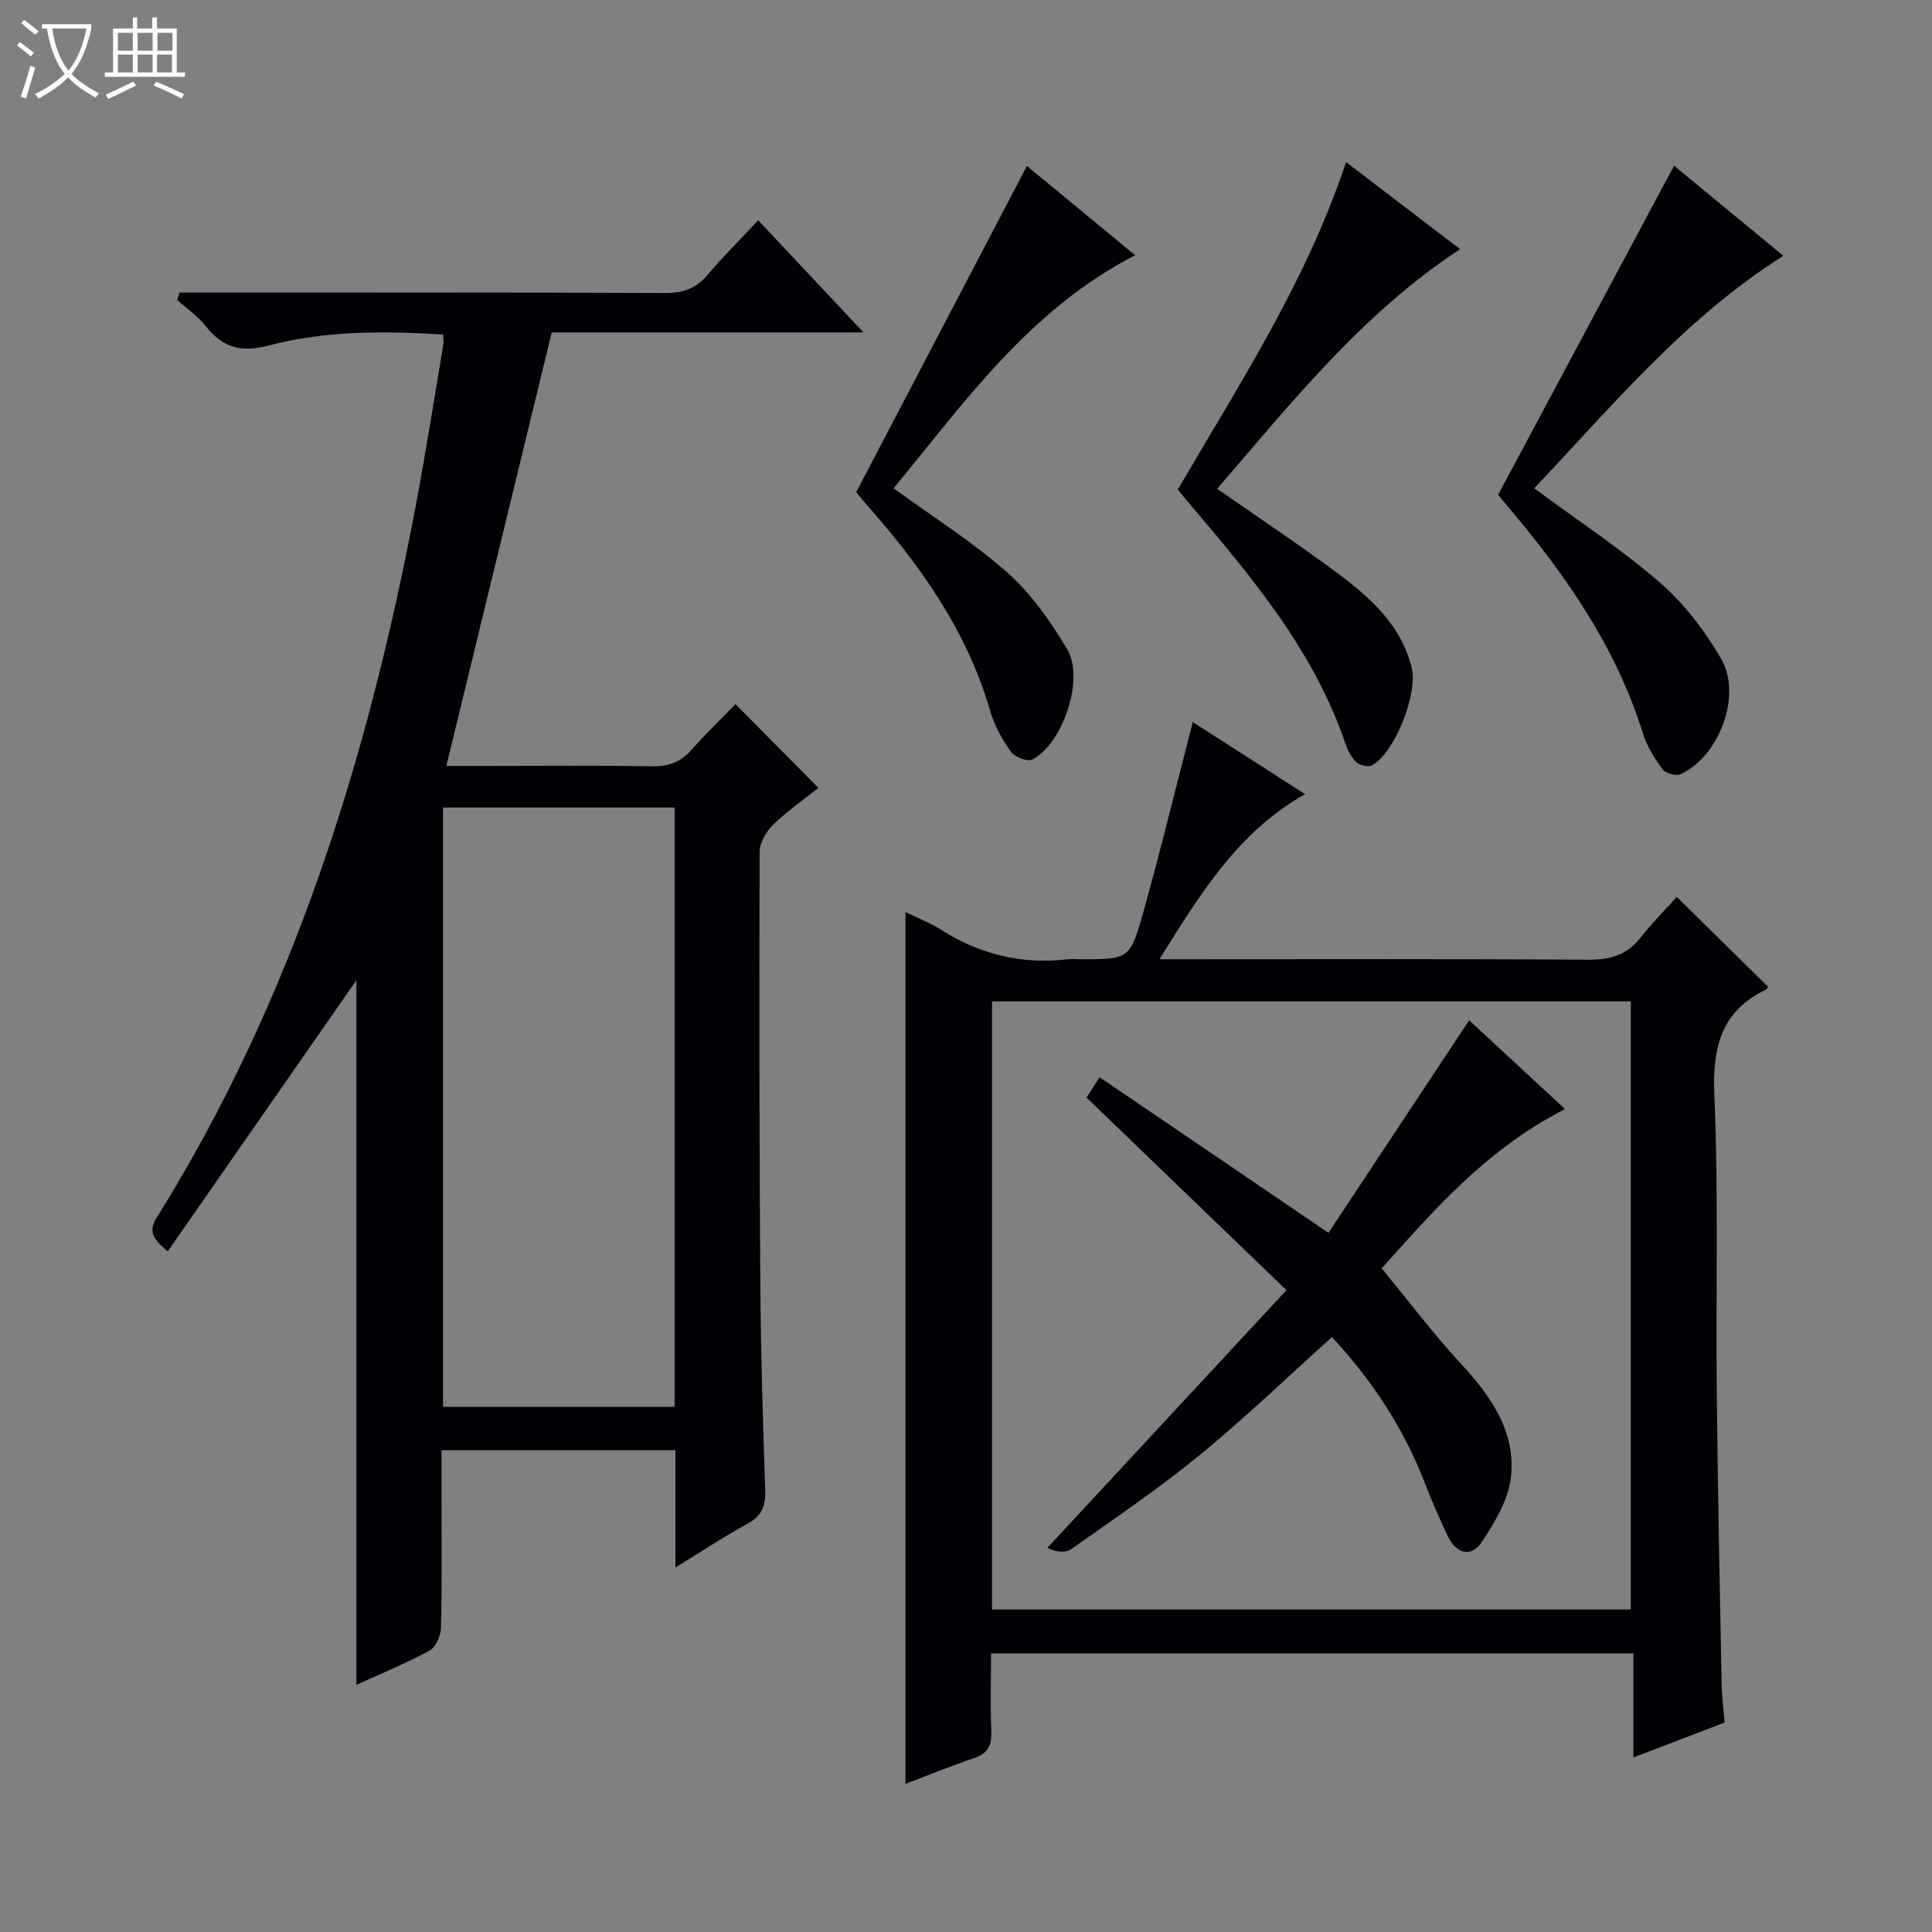 <svg enable-background="new 0 0 400 400" viewBox="0 0 400 400" xmlns="http://www.w3.org/2000/svg"><rect x="0" y="0" width="400" height="400" fill="#808080" stroke="none"/><path d="m6.4 11.7c-1-.8-1.9-1.6-2.9-2.3l.6-.7c.9.7 1.9 1.4 2.9 2.2zm-2.1 8.3c.7-2.1 1.4-4.2 2-6.4.2.1.6.3 1 .4-.7 2.3-1.3 4.4-1.9 6.4zm3-12.8c-1.1-.9-2.1-1.7-2.9-2.4l.6-.7c1 .8 2 1.5 3 2.4zm1.4-1.3v-.9h10.2v.9c-.9 4.2-2.3 7.3-4.1 9.4 1.3 1.4 3.2 2.7 5.7 4-.2.2-.4.5-.7.9-2.5-1.4-4.4-2.7-5.7-4.2-1.4 1.5-3.5 3-6.1 4.4 0 0 0 0-.1-.1-.3-.4-.5-.7-.7-.8 2.7-1.3 4.7-2.8 6.2-4.2-1.8-2.2-3-5.3-3.7-9.4zm9.2 0h-7.1c.6 3.8 1.7 6.7 3.4 8.7 1.7-2.1 2.9-4.8 3.7-8.7z" fill="#fcfbfa"/><path d="m31.6 3.6h.9v2.3h4.1v9.1h1.7v.9h-16.6v-.9h1.7v-9.1h4.1v-2.3h.9v2.3h3.1v-2.3zm-4 13.3.6.8c-1.9.9-3.8 1.9-5.8 2.8-.2-.3-.3-.6-.5-.9 2-.9 3.9-1.8 5.7-2.7zm-3.2-10.1v3.7h3.1v-3.7zm0 4.5v3.7h3.1v-3.7zm4.1-4.5v3.7h3.1v-3.7zm0 4.5v3.7h3.1v-3.7zm9.1 9.1c-2.1-1.1-4.1-2-5.8-2.7l.5-.8c2.2.9 4.1 1.8 5.8 2.6zm-1.9-13.6h-3.1v3.7h3.1zm-3.2 4.5v3.7h3.1v-3.7z" fill="#fcfbfa"/><g fill="#010105"><path d="m139.84 324.53c0-8.82 0-16.43 0-24.29-16.09 0-31.86 0-48.43 0v10.28c0 8.83.12 17.67-.11 26.49-.04 1.63-1.06 4.01-2.35 4.71-4.93 2.68-10.16 4.83-15.16 7.11 0-49.03 0-97.84 0-145.89-12.63 18.15-25.72 36.97-39.07 56.15-3.22-2.71-4.01-4.22-2.25-7.03 28.12-45.08 43.61-94.8 53.46-146.56 2.17-11.4 3.95-22.87 5.88-34.32.08-.48-.03-.99-.08-1.92-12.11-.76-24.29-.83-36.03 2.26-5.96 1.56-9.62.4-13.17-4.07-1.62-2.04-3.87-3.57-5.84-5.34.16-.51.33-1.02.49-1.53h5.56c31.66 0 63.32-.06 94.98.08 3.64.02 6.32-.87 8.69-3.66 3.22-3.8 6.77-7.32 10.57-11.39 7.42 7.9 14.28 15.2 21.8 23.21-22.24 0-43.47 0-64.55 0-7.28 29.95-14.46 59.49-21.82 89.76h8.56c11.33 0 22.66-.13 33.99.08 3.46.06 6-.88 8.27-3.48 2.93-3.35 6.18-6.43 9.05-9.39 5.91 5.97 11.39 11.5 17.16 17.33-2.74 2.19-6.25 4.63-9.29 7.56-1.46 1.41-2.87 3.74-2.88 5.66-.1 29.99-.06 59.98.15 89.97.1 14.14.54 28.29 1.01 42.43.11 3.23-.83 5.2-3.74 6.77-4.74 2.58-9.27 5.61-14.85 9.02zm-.17-33.26c0-41.55 0-82.76 0-124.08-16.1 0-31.86 0-47.95 0v124.08z"/><path d="m187.47 369.33c0-60.44 0-120.18 0-180.5 2.46 1.21 5.08 2.21 7.39 3.68 8.02 5.1 16.68 7.2 26.12 6.1.82-.1 1.66-.01 2.5-.01 10.18 0 10.46.08 13.16-9.5 3.63-12.92 6.78-25.97 10.31-39.6 7.51 4.82 15.24 9.77 23.25 14.92-13.85 7.81-21.62 20.49-30.15 34.18h6.29c27.49 0 54.97-.1 82.45.1 4.54.03 8-.94 10.85-4.55 2.46-3.11 5.27-5.95 7.52-8.45 6.76 6.65 12.76 12.56 18.84 18.55-.01.03-.06.49-.28.59-9.43 4.48-11.2 12.03-10.78 21.95.87 20.45.29 40.96.5 61.44.2 20.13.62 40.26 1 60.39.05 2.62.4 5.24.63 8.01-6.25 2.39-12.25 4.69-18.89 7.23 0-7.48 0-14.35 0-21.54-44.39 0-88.29 0-133 0 0 5.31-.15 10.74.06 16.15.12 2.92-.75 4.59-3.61 5.55-4.69 1.57-9.27 3.45-14.16 5.31zm150.17-36.1c0-42.21 0-84.09 0-125.9-44.25 0-88.14 0-132.25 0v125.9z"/><path d="m310.18 102.42c12.41-23.2 24.35-45.54 36.42-68.11 7.05 5.81 14.81 12.21 22.62 18.65-20.49 12.96-35.4 31.07-51.58 48.14 8.99 6.65 18.03 12.57 26.11 19.59 5.01 4.35 9.26 9.97 12.61 15.74 4.4 7.56-.5 20.32-8.47 23.88-.94.42-3.07-.22-3.7-1.07-1.64-2.23-3.2-4.72-4.02-7.34-5.55-17.84-15.92-32.76-27.81-46.81-.96-1.14-1.88-2.31-2.18-2.67z"/><path d="m278.69 33.56c8.05 6.15 15.68 11.98 23.61 18.03-20.23 13.26-34.88 31.75-50.3 49.61 8.69 6.06 17.13 11.66 25.23 17.71 6.69 5 12.86 10.64 15.03 19.25 1.37 5.43-3.45 17.61-8.19 20.29-.76.43-2.54.01-3.26-.66-1.04-.97-1.78-2.44-2.25-3.83-6.53-19.19-19.27-34.33-32.08-49.44-.85-1.01-1.7-2.03-2.64-3.15 12.73-21.82 26.59-43 34.85-67.81z"/><path d="m177.28 101.88c11.84-22.63 23.52-44.95 35.33-67.52 6.84 5.65 14.47 11.94 22.41 18.48-21.92 11.3-35.32 30.43-50.01 48.26 8.16 5.95 16.4 11.1 23.56 17.46 4.95 4.4 8.99 10.14 12.39 15.89 3.63 6.13-.91 19.47-7.21 22.8-.98.52-3.63-.47-4.41-1.55-1.81-2.53-3.44-5.4-4.29-8.38-4.82-16.74-14.6-30.42-25.94-43.2-.76-.86-1.45-1.78-1.83-2.24z"/><path d="m275.05 255.25c9.7-14.65 19.31-29.18 29.12-44.01 6.11 5.66 12.77 11.83 19.86 18.39-16.57 8.36-28.01 21.92-37.97 32.98 5.61 6.8 10.63 13.46 16.26 19.57 6.32 6.84 11.62 14.22 10.48 23.82-.55 4.6-3.34 9.19-5.98 13.22-2.16 3.29-5.25 2.53-6.98-1.01-1.82-3.72-3.43-7.56-4.94-11.42-4.41-11.3-10.96-21.19-19.14-29.96-9.23 8.3-17.99 16.73-27.36 24.41-8.48 6.94-17.6 13.13-26.57 19.46-1.24.88-3.25.66-4.98-.24 16.37-17.64 32.73-35.28 49.5-53.35-14.35-13.82-27.75-26.73-41.39-39.86.67-1.05 1.45-2.27 2.69-4.22 15.58 10.57 30.91 21 47.4 32.22z"/></g></svg>